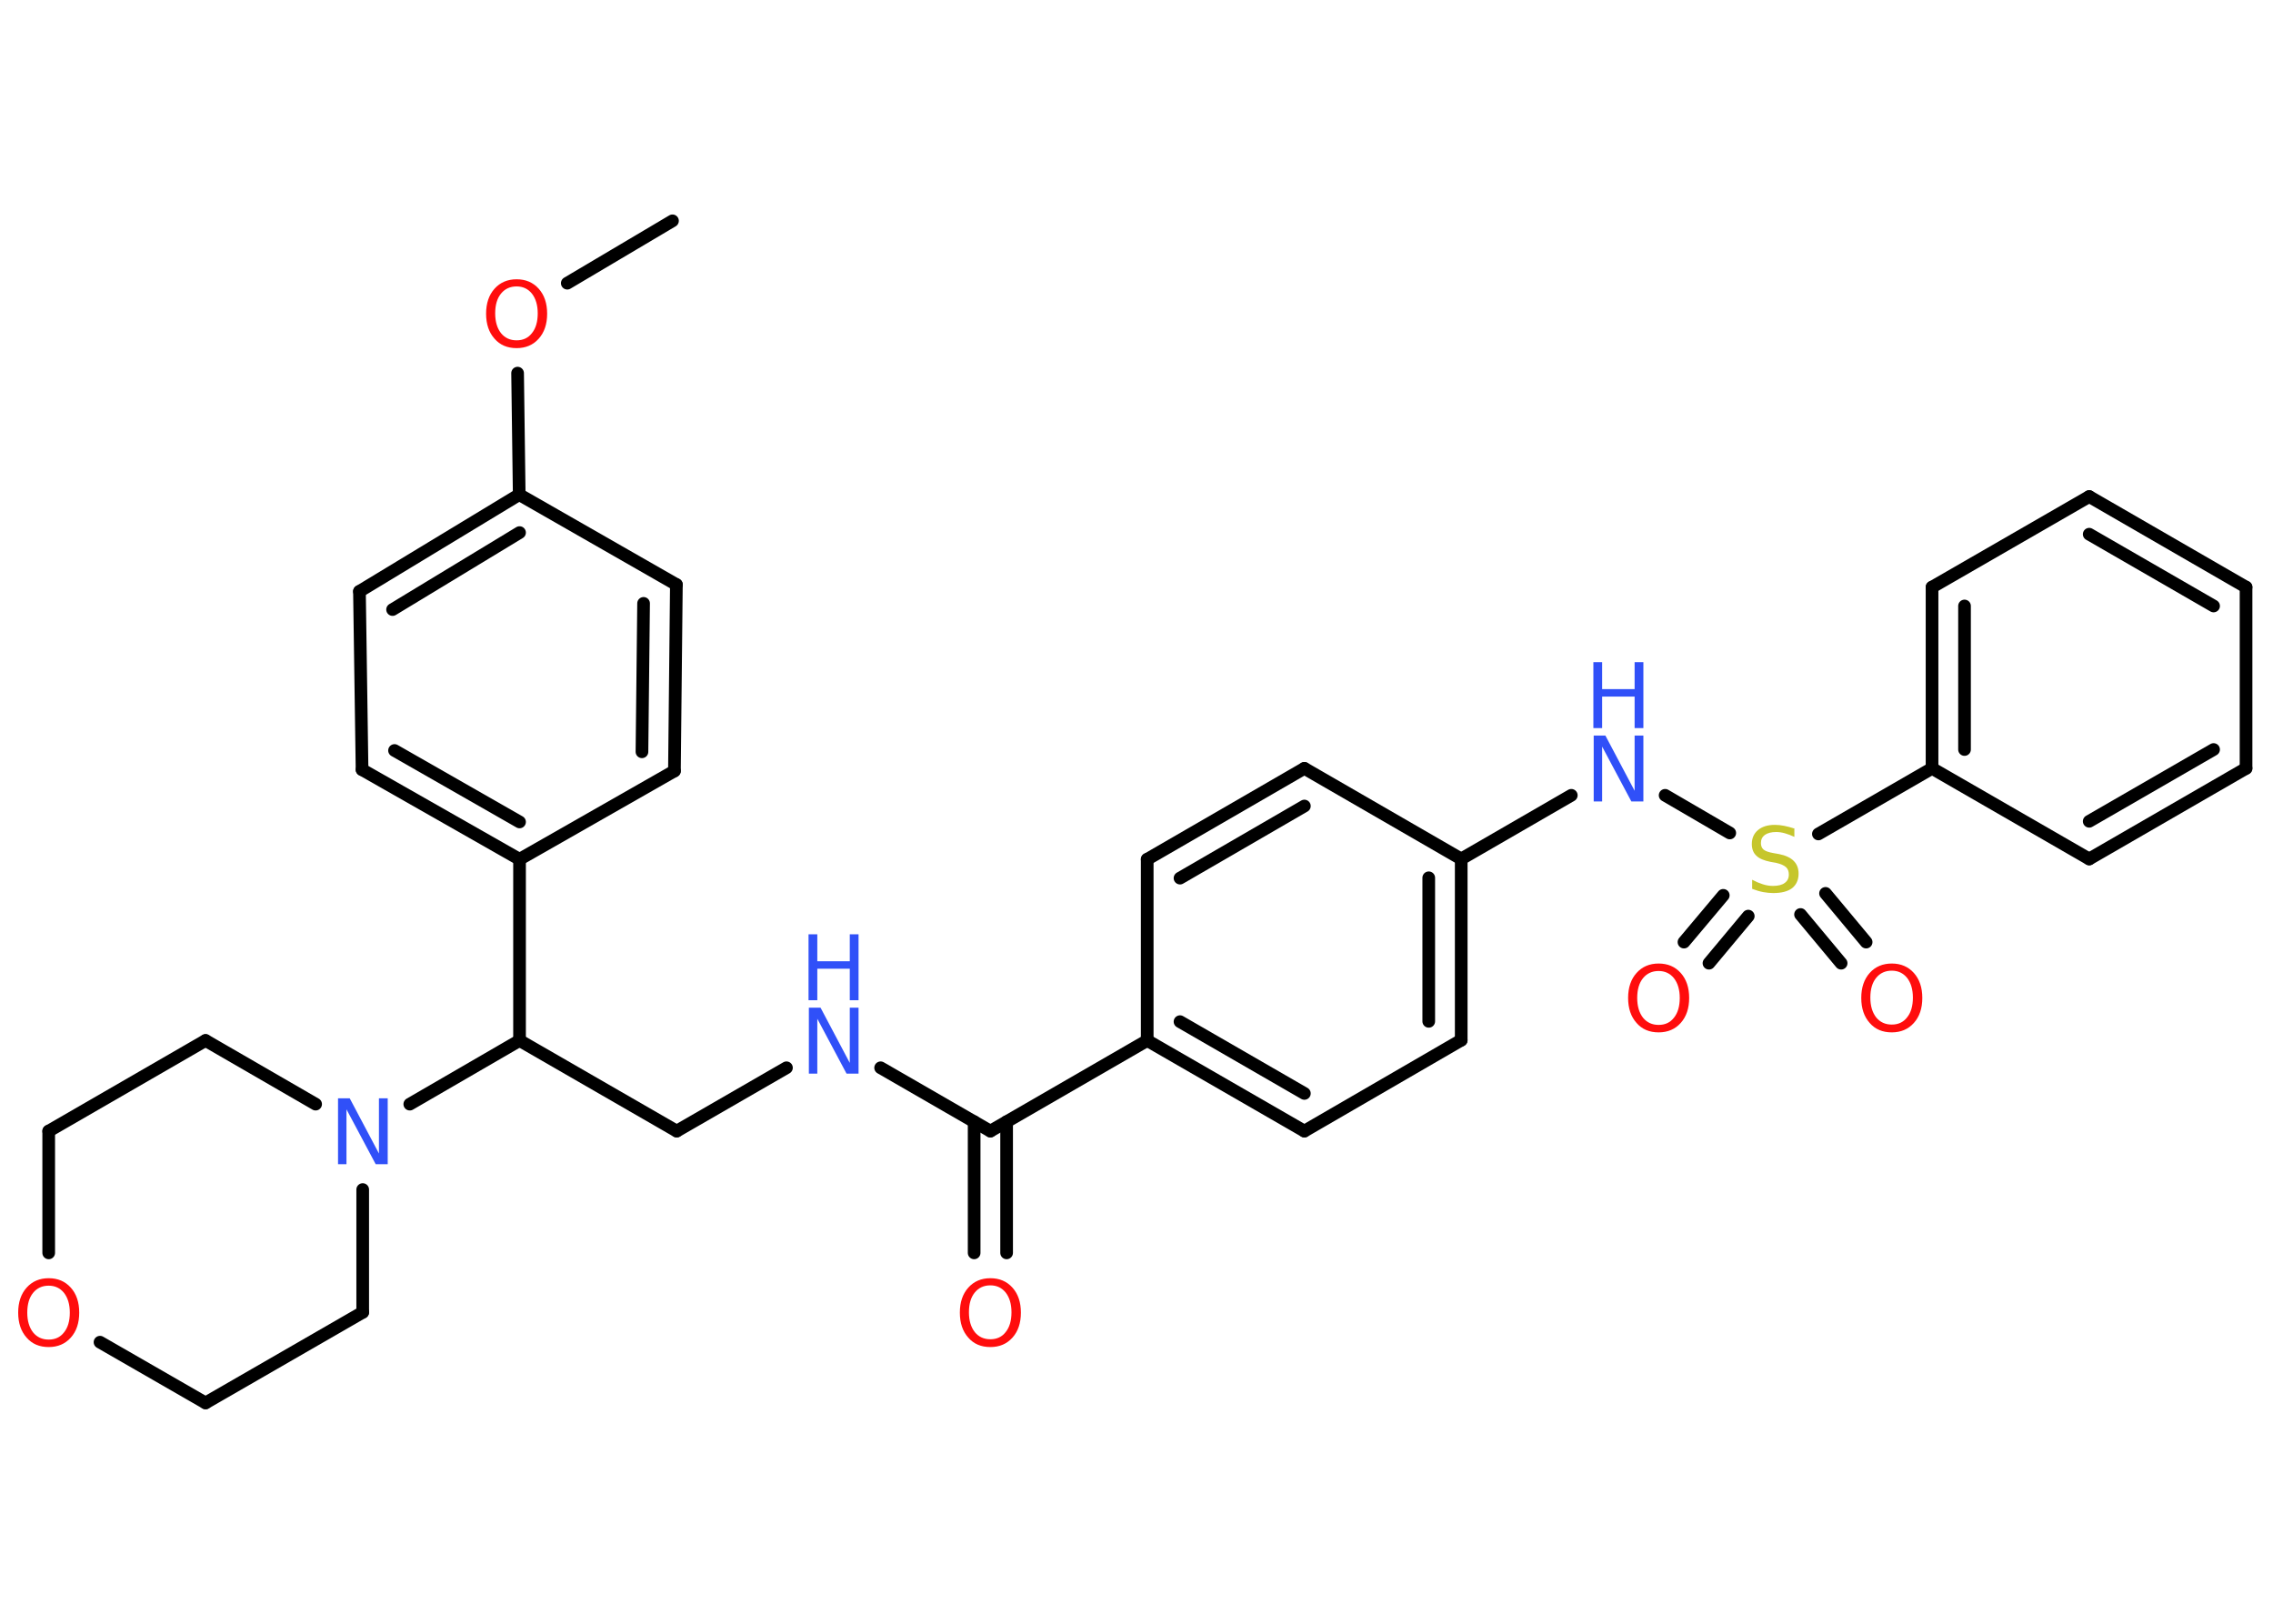 <?xml version='1.0' encoding='UTF-8'?>
<!DOCTYPE svg PUBLIC "-//W3C//DTD SVG 1.1//EN" "http://www.w3.org/Graphics/SVG/1.1/DTD/svg11.dtd">
<svg version='1.2' xmlns='http://www.w3.org/2000/svg' xmlns:xlink='http://www.w3.org/1999/xlink' width='70.0mm' height='50.0mm' viewBox='0 0 70.0 50.0'>
  <desc>Generated by the Chemistry Development Kit (http://github.com/cdk)</desc>
  <g stroke-linecap='round' stroke-linejoin='round' stroke='#000000' stroke-width='.39' fill='#FF0D0D'>
    <rect x='.0' y='.0' width='70.0' height='50.0' fill='#FFFFFF' stroke='none'/>
    <g id='mol1' class='mol'>
      <line id='mol1bnd1' class='bond' x1='20.71' y1='6.8' x2='17.47' y2='8.72'/>
      <line id='mol1bnd2' class='bond' x1='15.94' y1='11.49' x2='15.99' y2='15.23'/>
      <g id='mol1bnd3' class='bond'>
        <line x1='15.99' y1='15.23' x2='11.07' y2='18.21'/>
        <line x1='16.0' y1='16.4' x2='12.09' y2='18.77'/>
      </g>
      <line id='mol1bnd4' class='bond' x1='11.07' y1='18.21' x2='11.15' y2='23.7'/>
      <g id='mol1bnd5' class='bond'>
        <line x1='11.15' y1='23.7' x2='16.0' y2='26.46'/>
        <line x1='12.15' y1='23.11' x2='16.0' y2='25.31'/>
      </g>
      <line id='mol1bnd6' class='bond' x1='16.0' y1='26.46' x2='16.0' y2='32.04'/>
      <line id='mol1bnd7' class='bond' x1='16.0' y1='32.04' x2='20.84' y2='34.83'/>
      <line id='mol1bnd8' class='bond' x1='20.84' y1='34.83' x2='24.22' y2='32.88'/>
      <line id='mol1bnd9' class='bond' x1='27.12' y1='32.88' x2='30.5' y2='34.83'/>
      <g id='mol1bnd10' class='bond'>
        <line x1='31.0' y1='34.54' x2='31.0' y2='38.58'/>
        <line x1='30.0' y1='34.54' x2='30.0' y2='38.58'/>
      </g>
      <line id='mol1bnd11' class='bond' x1='30.5' y1='34.83' x2='35.33' y2='32.04'/>
      <g id='mol1bnd12' class='bond'>
        <line x1='35.33' y1='32.04' x2='40.17' y2='34.83'/>
        <line x1='36.34' y1='31.46' x2='40.17' y2='33.67'/>
      </g>
      <line id='mol1bnd13' class='bond' x1='40.17' y1='34.83' x2='45.0' y2='32.03'/>
      <g id='mol1bnd14' class='bond'>
        <line x1='45.0' y1='32.03' x2='45.0' y2='26.45'/>
        <line x1='44.0' y1='31.45' x2='44.0' y2='27.03'/>
      </g>
      <line id='mol1bnd15' class='bond' x1='45.0' y1='26.45' x2='48.39' y2='24.49'/>
      <line id='mol1bnd16' class='bond' x1='51.28' y1='24.49' x2='53.27' y2='25.65'/>
      <g id='mol1bnd17' class='bond'>
        <line x1='53.84' y1='28.21' x2='52.63' y2='29.66'/>
        <line x1='53.07' y1='27.57' x2='51.86' y2='29.01'/>
      </g>
      <g id='mol1bnd18' class='bond'>
        <line x1='56.22' y1='27.51' x2='57.47' y2='29.01'/>
        <line x1='55.45' y1='28.16' x2='56.7' y2='29.66'/>
      </g>
      <line id='mol1bnd19' class='bond' x1='56.0' y1='25.68' x2='59.5' y2='23.66'/>
      <g id='mol1bnd20' class='bond'>
        <line x1='59.5' y1='18.08' x2='59.5' y2='23.66'/>
        <line x1='60.5' y1='18.66' x2='60.5' y2='23.08'/>
      </g>
      <line id='mol1bnd21' class='bond' x1='59.5' y1='18.08' x2='64.34' y2='15.29'/>
      <g id='mol1bnd22' class='bond'>
        <line x1='69.17' y1='18.08' x2='64.34' y2='15.29'/>
        <line x1='68.17' y1='18.66' x2='64.34' y2='16.45'/>
      </g>
      <line id='mol1bnd23' class='bond' x1='69.17' y1='18.08' x2='69.17' y2='23.66'/>
      <g id='mol1bnd24' class='bond'>
        <line x1='64.34' y1='26.45' x2='69.17' y2='23.66'/>
        <line x1='64.34' y1='25.29' x2='68.17' y2='23.08'/>
      </g>
      <line id='mol1bnd25' class='bond' x1='59.5' y1='23.66' x2='64.34' y2='26.45'/>
      <line id='mol1bnd26' class='bond' x1='45.0' y1='26.45' x2='40.17' y2='23.66'/>
      <g id='mol1bnd27' class='bond'>
        <line x1='40.17' y1='23.66' x2='35.33' y2='26.46'/>
        <line x1='40.17' y1='24.82' x2='36.34' y2='27.04'/>
      </g>
      <line id='mol1bnd28' class='bond' x1='35.33' y1='32.04' x2='35.33' y2='26.46'/>
      <line id='mol1bnd29' class='bond' x1='16.0' y1='32.04' x2='12.62' y2='34.0'/>
      <line id='mol1bnd30' class='bond' x1='11.17' y1='36.63' x2='11.17' y2='40.41'/>
      <line id='mol1bnd31' class='bond' x1='11.17' y1='40.41' x2='6.33' y2='43.2'/>
      <line id='mol1bnd32' class='bond' x1='6.33' y1='43.2' x2='3.08' y2='41.33'/>
      <line id='mol1bnd33' class='bond' x1='1.5' y1='38.58' x2='1.5' y2='34.83'/>
      <line id='mol1bnd34' class='bond' x1='1.5' y1='34.83' x2='6.33' y2='32.04'/>
      <line id='mol1bnd35' class='bond' x1='9.72' y1='34.0' x2='6.33' y2='32.04'/>
      <line id='mol1bnd36' class='bond' x1='16.0' y1='26.46' x2='20.77' y2='23.74'/>
      <g id='mol1bnd37' class='bond'>
        <line x1='20.77' y1='23.74' x2='20.83' y2='18.0'/>
        <line x1='19.77' y1='23.15' x2='19.82' y2='18.58'/>
      </g>
      <line id='mol1bnd38' class='bond' x1='15.99' y1='15.23' x2='20.83' y2='18.0'/>
      <path id='mol1atm2' class='atom' d='M15.91 8.82q-.3 .0 -.48 .22q-.18 .22 -.18 .61q.0 .38 .18 .61q.18 .22 .48 .22q.3 .0 .47 -.22q.18 -.22 .18 -.61q.0 -.38 -.18 -.61q-.18 -.22 -.47 -.22zM15.91 8.6q.42 .0 .68 .29q.26 .29 .26 .77q.0 .48 -.26 .77q-.26 .29 -.68 .29q-.43 .0 -.68 -.29q-.26 -.29 -.26 -.77q.0 -.48 .26 -.77q.26 -.29 .68 -.29z' stroke='none'/>
      <g id='mol1atm9' class='atom'>
        <path d='M24.9 31.03h.37l.9 1.7v-1.7h.27v2.03h-.37l-.9 -1.69v1.69h-.26v-2.03z' stroke='none' fill='#3050F8'/>
        <path d='M24.9 28.77h.27v.83h1.0v-.83h.27v2.03h-.27v-.97h-1.0v.97h-.27v-2.03z' stroke='none' fill='#3050F8'/>
      </g>
      <path id='mol1atm11' class='atom' d='M30.5 39.58q-.3 .0 -.48 .22q-.18 .22 -.18 .61q.0 .38 .18 .61q.18 .22 .48 .22q.3 .0 .47 -.22q.18 -.22 .18 -.61q.0 -.38 -.18 -.61q-.18 -.22 -.47 -.22zM30.5 39.36q.42 .0 .68 .29q.26 .29 .26 .77q.0 .48 -.26 .77q-.26 .29 -.68 .29q-.43 .0 -.68 -.29q-.26 -.29 -.26 -.77q.0 -.48 .26 -.77q.26 -.29 .68 -.29z' stroke='none'/>
      <g id='mol1atm16' class='atom'>
        <path d='M49.07 22.65h.37l.9 1.7v-1.7h.27v2.03h-.37l-.9 -1.69v1.69h-.26v-2.03z' stroke='none' fill='#3050F8'/>
        <path d='M49.07 20.39h.27v.83h1.0v-.83h.27v2.03h-.27v-.97h-1.0v.97h-.27v-2.03z' stroke='none' fill='#3050F8'/>
      </g>
      <path id='mol1atm17' class='atom' d='M55.26 25.5v.27q-.15 -.07 -.29 -.11q-.14 -.04 -.27 -.04q-.22 .0 -.35 .09q-.12 .09 -.12 .25q.0 .13 .08 .2q.08 .07 .31 .11l.17 .03q.3 .06 .45 .21q.15 .15 .15 .39q.0 .29 -.2 .45q-.2 .15 -.58 .15q-.14 .0 -.31 -.03q-.16 -.03 -.34 -.1v-.28q.17 .09 .33 .14q.16 .05 .31 .05q.24 .0 .36 -.09q.13 -.09 .13 -.26q.0 -.15 -.09 -.23q-.09 -.08 -.3 -.13l-.17 -.03q-.31 -.06 -.44 -.19q-.14 -.13 -.14 -.36q.0 -.27 .19 -.43q.19 -.16 .52 -.16q.14 .0 .29 .03q.15 .03 .3 .08z' stroke='none' fill='#C6C62C'/>
      <path id='mol1atm18' class='atom' d='M51.08 29.9q-.3 .0 -.48 .22q-.18 .22 -.18 .61q.0 .38 .18 .61q.18 .22 .48 .22q.3 .0 .47 -.22q.18 -.22 .18 -.61q.0 -.38 -.18 -.61q-.18 -.22 -.47 -.22zM51.08 29.67q.42 .0 .68 .29q.26 .29 .26 .77q.0 .48 -.26 .77q-.26 .29 -.68 .29q-.43 .0 -.68 -.29q-.26 -.29 -.26 -.77q.0 -.48 .26 -.77q.26 -.29 .68 -.29z' stroke='none'/>
      <path id='mol1atm19' class='atom' d='M58.26 29.89q-.3 .0 -.48 .22q-.18 .22 -.18 .61q.0 .38 .18 .61q.18 .22 .48 .22q.3 .0 .47 -.22q.18 -.22 .18 -.61q.0 -.38 -.18 -.61q-.18 -.22 -.47 -.22zM58.26 29.67q.42 .0 .68 .29q.26 .29 .26 .77q.0 .48 -.26 .77q-.26 .29 -.68 .29q-.43 .0 -.68 -.29q-.26 -.29 -.26 -.77q.0 -.48 .26 -.77q.26 -.29 .68 -.29z' stroke='none'/>
      <path id='mol1atm28' class='atom' d='M10.4 33.82h.37l.9 1.7v-1.7h.27v2.03h-.37l-.9 -1.69v1.69h-.26v-2.03z' stroke='none' fill='#3050F8'/>
      <path id='mol1atm31' class='atom' d='M1.5 39.59q-.3 .0 -.48 .22q-.18 .22 -.18 .61q.0 .38 .18 .61q.18 .22 .48 .22q.3 .0 .47 -.22q.18 -.22 .18 -.61q.0 -.38 -.18 -.61q-.18 -.22 -.47 -.22zM1.5 39.36q.42 .0 .68 .29q.26 .29 .26 .77q.0 .48 -.26 .77q-.26 .29 -.68 .29q-.43 .0 -.68 -.29q-.26 -.29 -.26 -.77q.0 -.48 .26 -.77q.26 -.29 .68 -.29z' stroke='none'/>
    </g>
  </g>
</svg>
